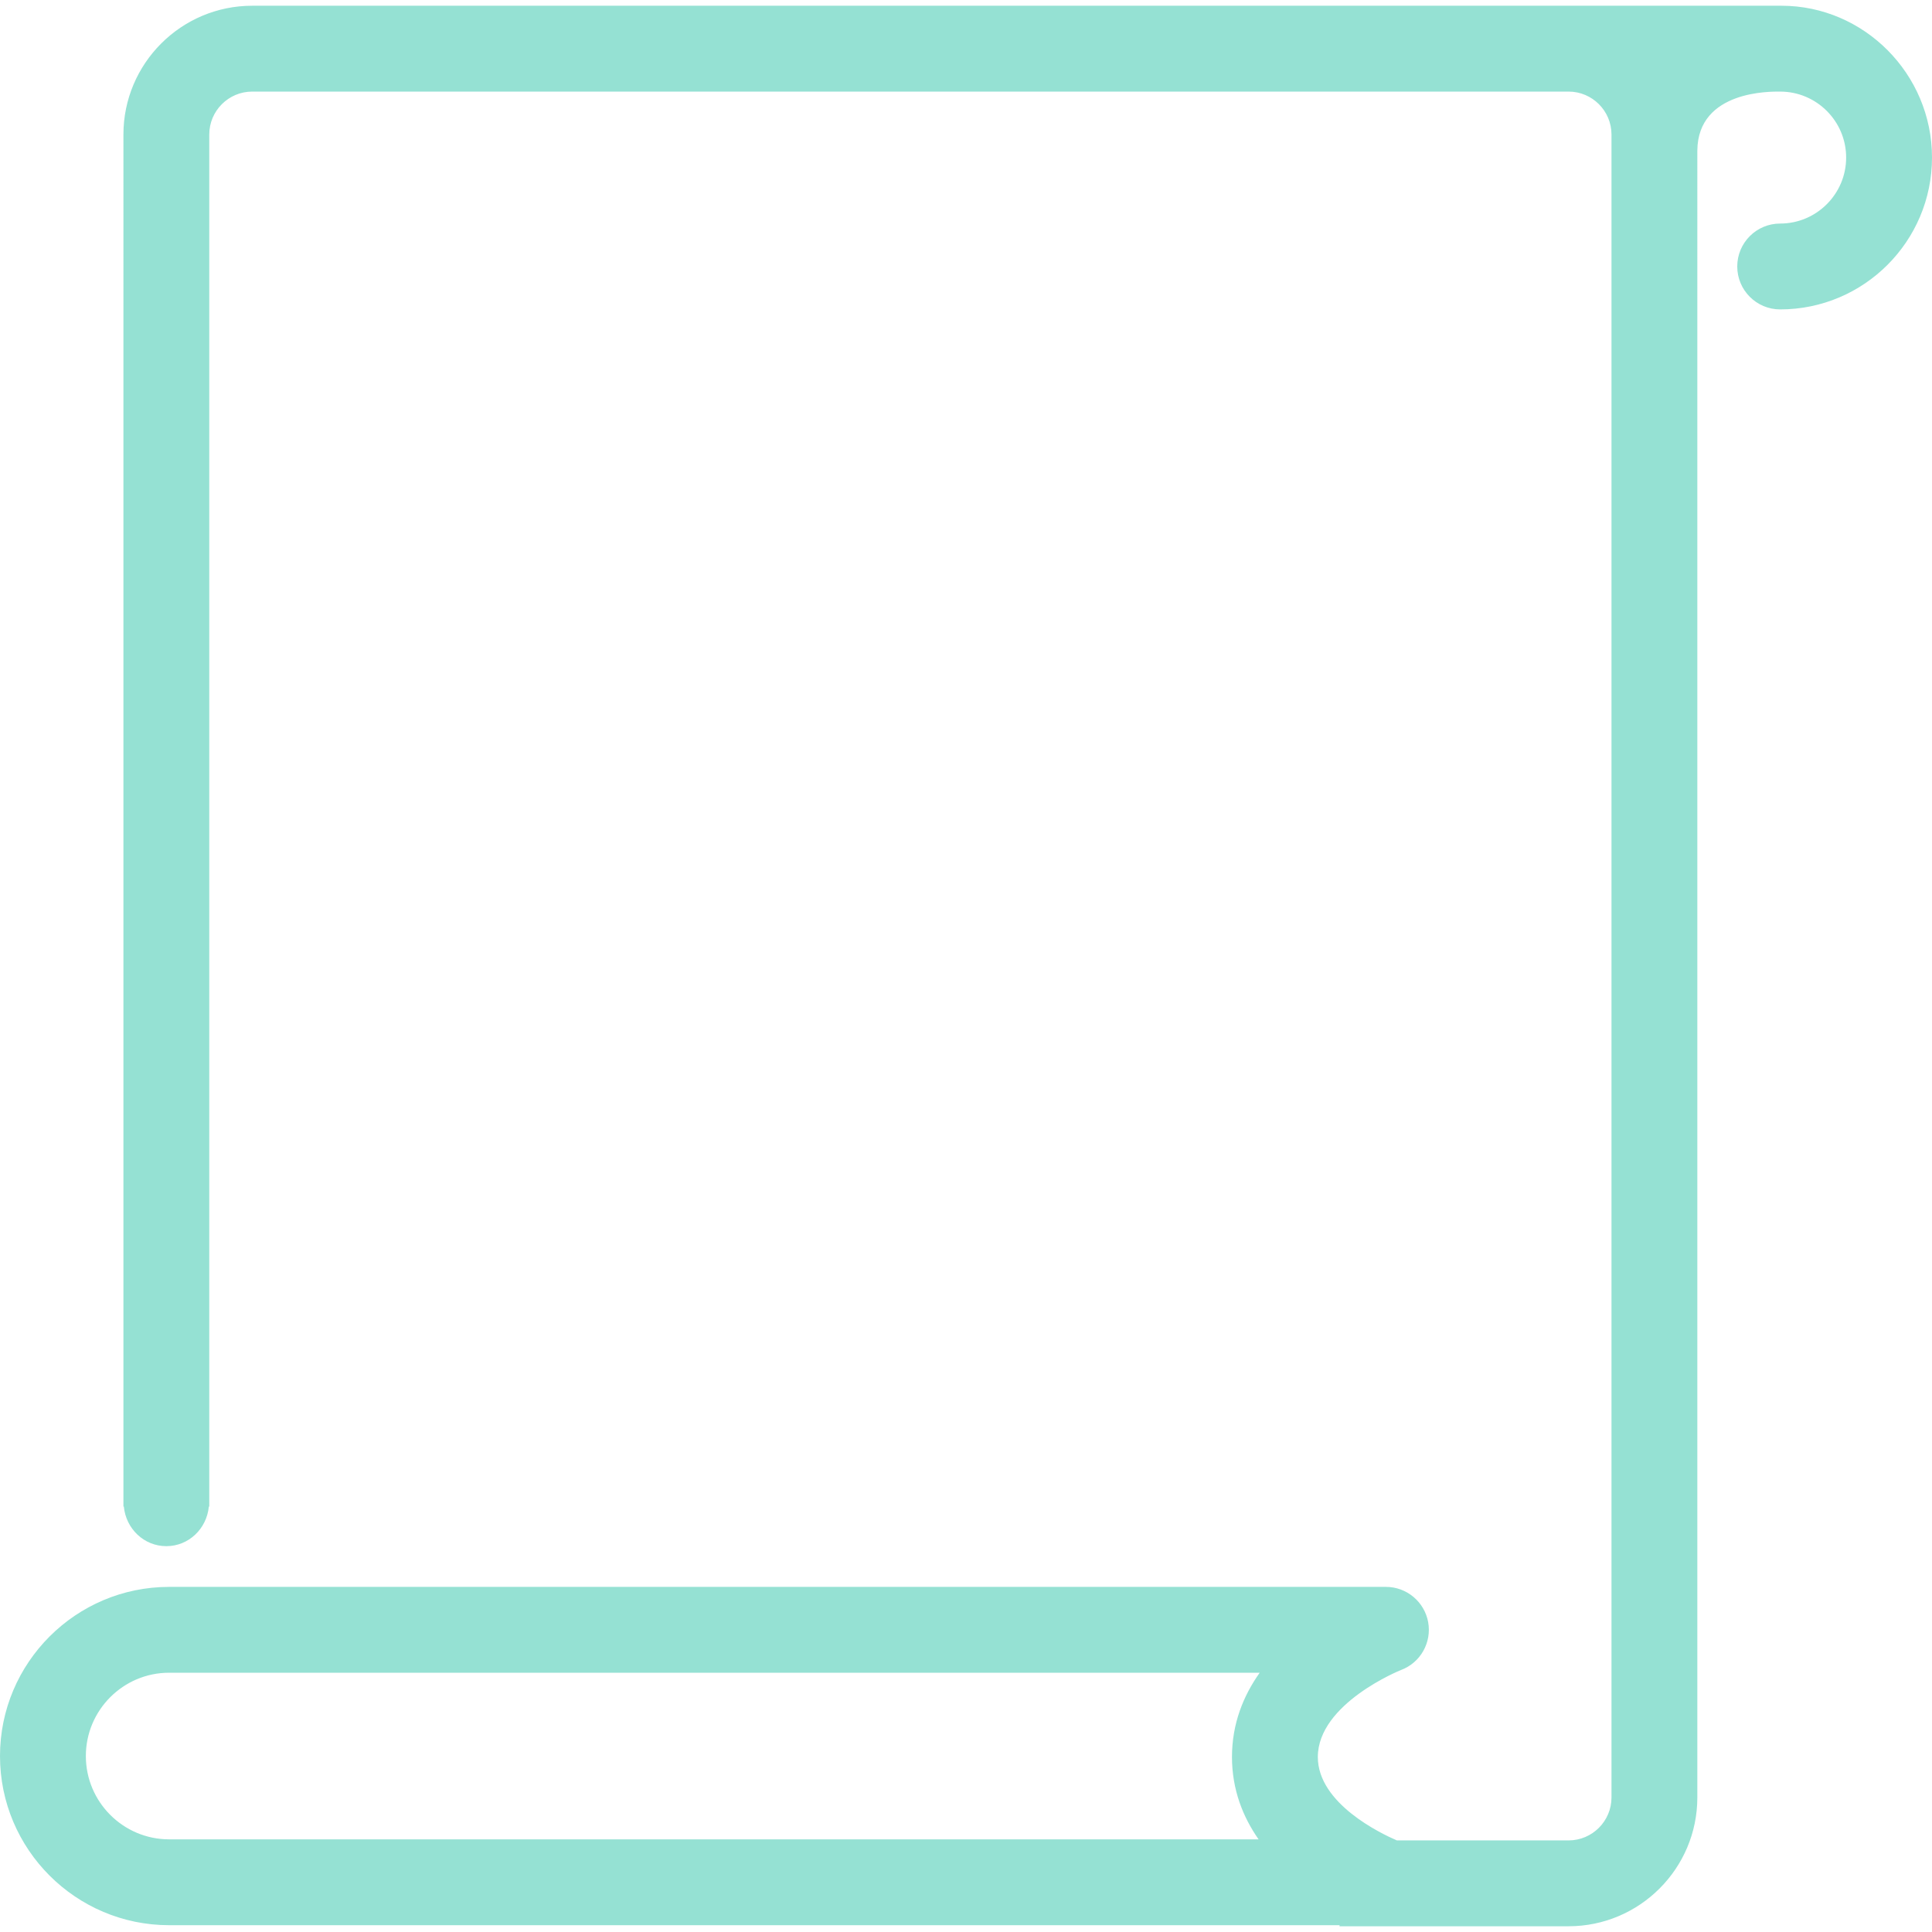 <?xml version="1.0" encoding="iso-8859-1"?>
<!-- Generator: Adobe Illustrator 16.0.0, SVG Export Plug-In . SVG Version: 6.00 Build 0)  -->
<!DOCTYPE svg PUBLIC "-//W3C//DTD SVG 1.1//EN" "http://www.w3.org/Graphics/SVG/1.1/DTD/svg11.dtd">
<svg version="1.1" id="Capa_1" xmlns="http://www.w3.org/2000/svg" xmlns:xlink="http://www.w3.org/1999/xlink" x="0px" y="0px"
	 width="408.628px" height="408.628px" viewBox="0 0 408.628 408.628" style="enable-background:new 0 0 408.628 408.628;"
	 xml:space="preserve" fill='#95e1d3'>
<g>
	<path d="M376.793,1.214c0,0-0.006,0-0.012,0H53.341c-15.016,0-27.236,12.221-27.236,27.237V318.64h0.088
		c0.443,4.699,4.268,8.382,8.99,8.382c4.72,0,8.544-3.683,8.987-8.382h0.092V28.451c0-5.004,4.072-9.079,9.079-9.079h278.418
		c5.006,0,9.079,4.075,9.079,9.079v351.726c0,5.001-4.073,9.079-9.079,9.079h-36.315c-3.328-1.431-16.716-7.797-16.716-17.638
		c0-11.325,17.46-18.353,17.602-18.406c4.103-1.542,6.514-5.804,5.734-10.119c-0.793-4.315-4.552-7.459-8.938-7.459H35.775
		C16.044,335.634,0,351.682,0,371.411c0,19.736,16.044,35.778,35.775,35.778h247.563c-0.012,0.07-0.012,0.142-0.029,0.225h48.45
		c15.02,0,27.236-12.224,27.236-27.237V31.823c0.131-12.788,15.688-12.451,17.449-12.451h0.07c7.696,0,13.956,6.26,13.956,13.952
		c0,7.693-6.26,13.958-13.956,13.958c-5.012,0-9.078,4.061-9.078,9.079c0,5.016,4.066,9.079,9.078,9.079
		c17.709,0,32.113-14.407,32.113-32.116C408.628,15.622,394.224,1.214,376.793,1.214z M266.197,389.031H35.775
		c-9.714,0-17.617-7.908-17.617-17.62c0-9.711,7.903-17.62,17.617-17.62h230.658c-3.451,4.859-5.863,10.775-5.863,17.827
		C260.576,378.51,262.875,384.285,266.197,389.031z"/>
</g>
</svg>
